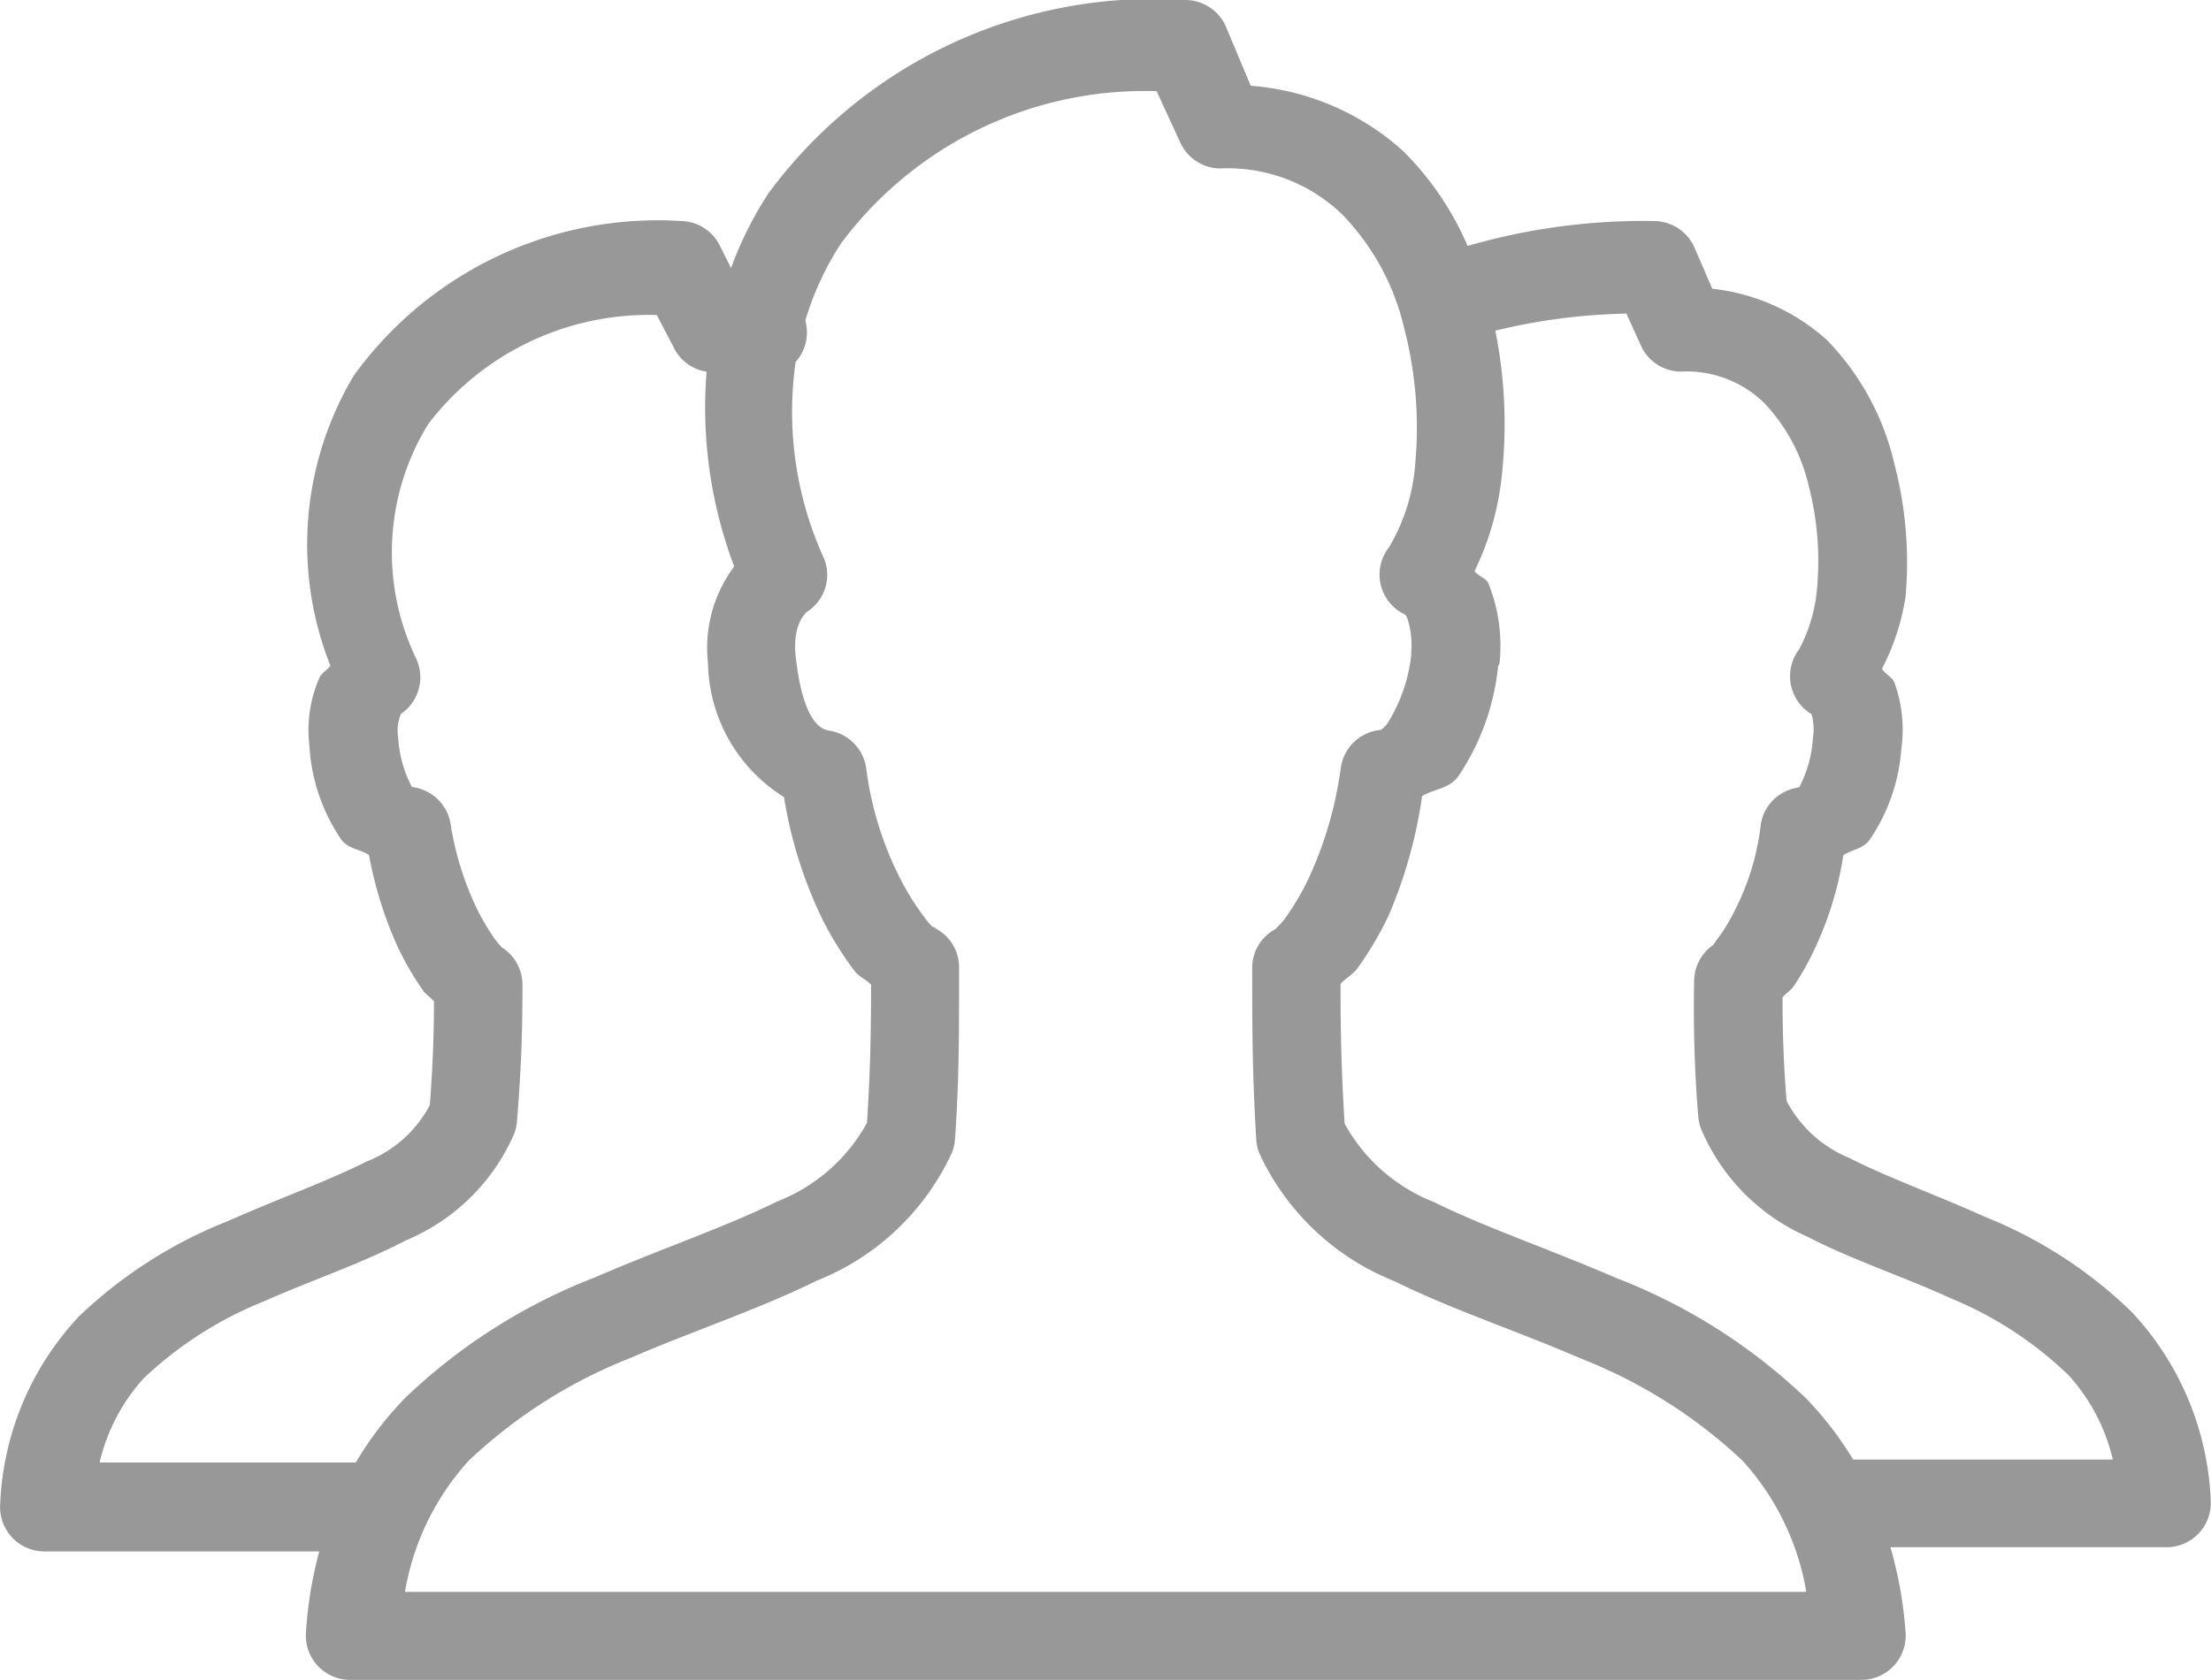 <svg xmlns="http://www.w3.org/2000/svg" width="25.311" height="19.235" viewBox="0 0 25.311 19.235">
  <path id="icons8_people" d="M13.571,5A5.475,5.475,0,0,0,8.794,7.215a4.2,4.2,0,0,0-.427.854l-.127-.253A.505.505,0,0,0,7.8,7.531,4.292,4.292,0,0,0,4.049,9.3a3.764,3.764,0,0,0-.269,3.322c-.032.051-.1.079-.127.142a1.5,1.5,0,0,0-.111.791v.016a2.121,2.121,0,0,0,.364,1.044c.081.107.21.107.316.174a4.523,4.523,0,0,0,.332,1.06,3.447,3.447,0,0,0,.285.49c.034.049.091.083.127.127,0,.388-.014.736-.047,1.186a1.385,1.385,0,0,1-.728.649c-.425.217-.995.419-1.582.68A5.249,5.249,0,0,0,.9,20.075,3.337,3.337,0,0,0,0,22.226a.507.507,0,0,0,.506.538H3.653A4.665,4.665,0,0,0,3.5,23.7.507.507,0,0,0,4,24.235H21.307a.507.507,0,0,0,.506-.538,4.672,4.672,0,0,0-.174-.981H24.8a.507.507,0,0,0,.506-.538,3.362,3.362,0,0,0-.9-2.151,5.145,5.145,0,0,0-1.677-1.091c-.581-.261-1.145-.463-1.566-.68a1.412,1.412,0,0,1-.712-.649c-.034-.409-.047-.773-.047-1.186.034-.043.093-.079.127-.127a3.251,3.251,0,0,0,.269-.49,3.87,3.87,0,0,0,.3-1.012c.1-.065.223-.071.3-.174a2.121,2.121,0,0,0,.364-1.044,1.585,1.585,0,0,0-.079-.759c-.024-.061-.111-.1-.142-.158a2.682,2.682,0,0,0,.269-.823,4.435,4.435,0,0,0-.127-1.519,3,3,0,0,0-.775-1.424A2.341,2.341,0,0,0,19.6,8.306l-.206-.475a.508.508,0,0,0-.459-.3,7.238,7.238,0,0,0-2.136.285,3.454,3.454,0,0,0-.743-1.091,2.936,2.936,0,0,0-1.74-.743L14.03,5.3A.508.508,0,0,0,13.571,5Zm-.332,1.044.269.585a.508.508,0,0,0,.459.3,1.886,1.886,0,0,1,1.392.522,2.767,2.767,0,0,1,.712,1.3A4.52,4.52,0,0,1,16.2,10.3a2.179,2.179,0,0,1-.3.965.505.505,0,0,0,.19.775c-.008,0,0,0,.016.032a.992.992,0,0,1,.047.4c0,.016,0,.016,0,.032a1.86,1.86,0,0,1-.269.775.318.318,0,0,1-.079.079.505.505,0,0,0-.459.443,4.415,4.415,0,0,1-.364,1.25,2.878,2.878,0,0,1-.269.459c-.059.081-.119.127-.111.127a.5.5,0,0,0-.269.459c0,.658,0,1.186.047,1.961a.5.5,0,0,0,.032.142,2.869,2.869,0,0,0,1.55,1.471c.668.33,1.424.577,2.135.886a5.764,5.764,0,0,1,1.851,1.171,2.969,2.969,0,0,1,.728,1.5H4.634a2.968,2.968,0,0,1,.728-1.5A5.763,5.763,0,0,1,7.212,20.55c.712-.308,1.467-.556,2.136-.886a2.869,2.869,0,0,0,1.55-1.471.5.5,0,0,0,.032-.142c.051-.728.047-1.3.047-1.961a.5.5,0,0,0-.269-.459.09.09,0,0,0-.016-.016s-.01,0-.016,0a.786.786,0,0,1-.095-.111,3.041,3.041,0,0,1-.285-.459,3.844,3.844,0,0,1-.38-1.234.508.508,0,0,0-.411-.443c-.049-.01-.308,0-.4-.87-.036-.39.148-.5.127-.49a.5.5,0,0,0,.19-.633,4.043,4.043,0,0,1-.316-2.23.507.507,0,0,0,.111-.475,3.374,3.374,0,0,1,.411-.886A4.337,4.337,0,0,1,13.239,6.044Zm5.378,2.547.158.348a.506.506,0,0,0,.459.316,1.27,1.27,0,0,1,.965.364,2.056,2.056,0,0,1,.506.949,3.424,3.424,0,0,1,.095,1.155,1.784,1.784,0,0,1-.206.712.508.508,0,0,0,.142.743.612.612,0,0,1,.016.269,1.388,1.388,0,0,1-.158.569.505.505,0,0,0-.443.459,2.868,2.868,0,0,1-.269.9,2.359,2.359,0,0,1-.19.332,1.224,1.224,0,0,0-.079.111.507.507,0,0,0-.221.411A15.529,15.529,0,0,0,19.44,17.8a.564.564,0,0,0,.032.127,2.338,2.338,0,0,0,1.218,1.234c.516.267,1.1.457,1.629.7a4.3,4.3,0,0,1,1.36.886,2.17,2.17,0,0,1,.506.965H21.212a3.93,3.93,0,0,0-.538-.7,6.563,6.563,0,0,0-2.167-1.376c-.763-.33-1.515-.585-2.088-.87a2,2,0,0,1-1.028-.9c-.038-.607-.047-1.062-.047-1.6.053-.061.14-.107.19-.174a3.793,3.793,0,0,0,.364-.617,5.364,5.364,0,0,0,.38-1.36c.138-.083.3-.079.411-.221a2.752,2.752,0,0,0,.459-1.265.243.243,0,0,0,.016-.032,1.914,1.914,0,0,0-.127-.917c-.028-.065-.121-.081-.158-.142a3.275,3.275,0,0,0,.316-1.139,5.413,5.413,0,0,0-.079-1.613A6.88,6.88,0,0,1,18.618,8.591Zm-11.1.016.19.364a.5.5,0,0,0,.38.285,5.135,5.135,0,0,0,.316,2.23,1.557,1.557,0,0,0-.3,1.107,1.847,1.847,0,0,0,.87,1.534A5.041,5.041,0,0,0,9.4,15.5a3.875,3.875,0,0,0,.38.617c.049.065.136.1.19.158,0,.536-.01,1.016-.047,1.582a2,2,0,0,1-1.028.9c-.573.285-1.325.54-2.088.87a6.563,6.563,0,0,0-2.167,1.376,3.9,3.9,0,0,0-.569.743H1.138a2.169,2.169,0,0,1,.506-.965A4.358,4.358,0,0,1,3.021,19.9c.538-.239,1.109-.429,1.629-.7a2.323,2.323,0,0,0,1.234-1.218.5.5,0,0,0,.032-.142c.051-.627.063-1.044.063-1.55a.507.507,0,0,0-.237-.443,1.088,1.088,0,0,1-.079-.095,2.489,2.489,0,0,1-.206-.348,3.478,3.478,0,0,1-.3-.965.506.506,0,0,0-.443-.427,1.389,1.389,0,0,1-.158-.569.488.488,0,0,1,.032-.269.506.506,0,0,0,.174-.633A2.8,2.8,0,0,1,4.9,9.856,3.175,3.175,0,0,1,7.513,8.607Z" transform="translate(0.002 -5)" fill="#989898"/>
</svg>
